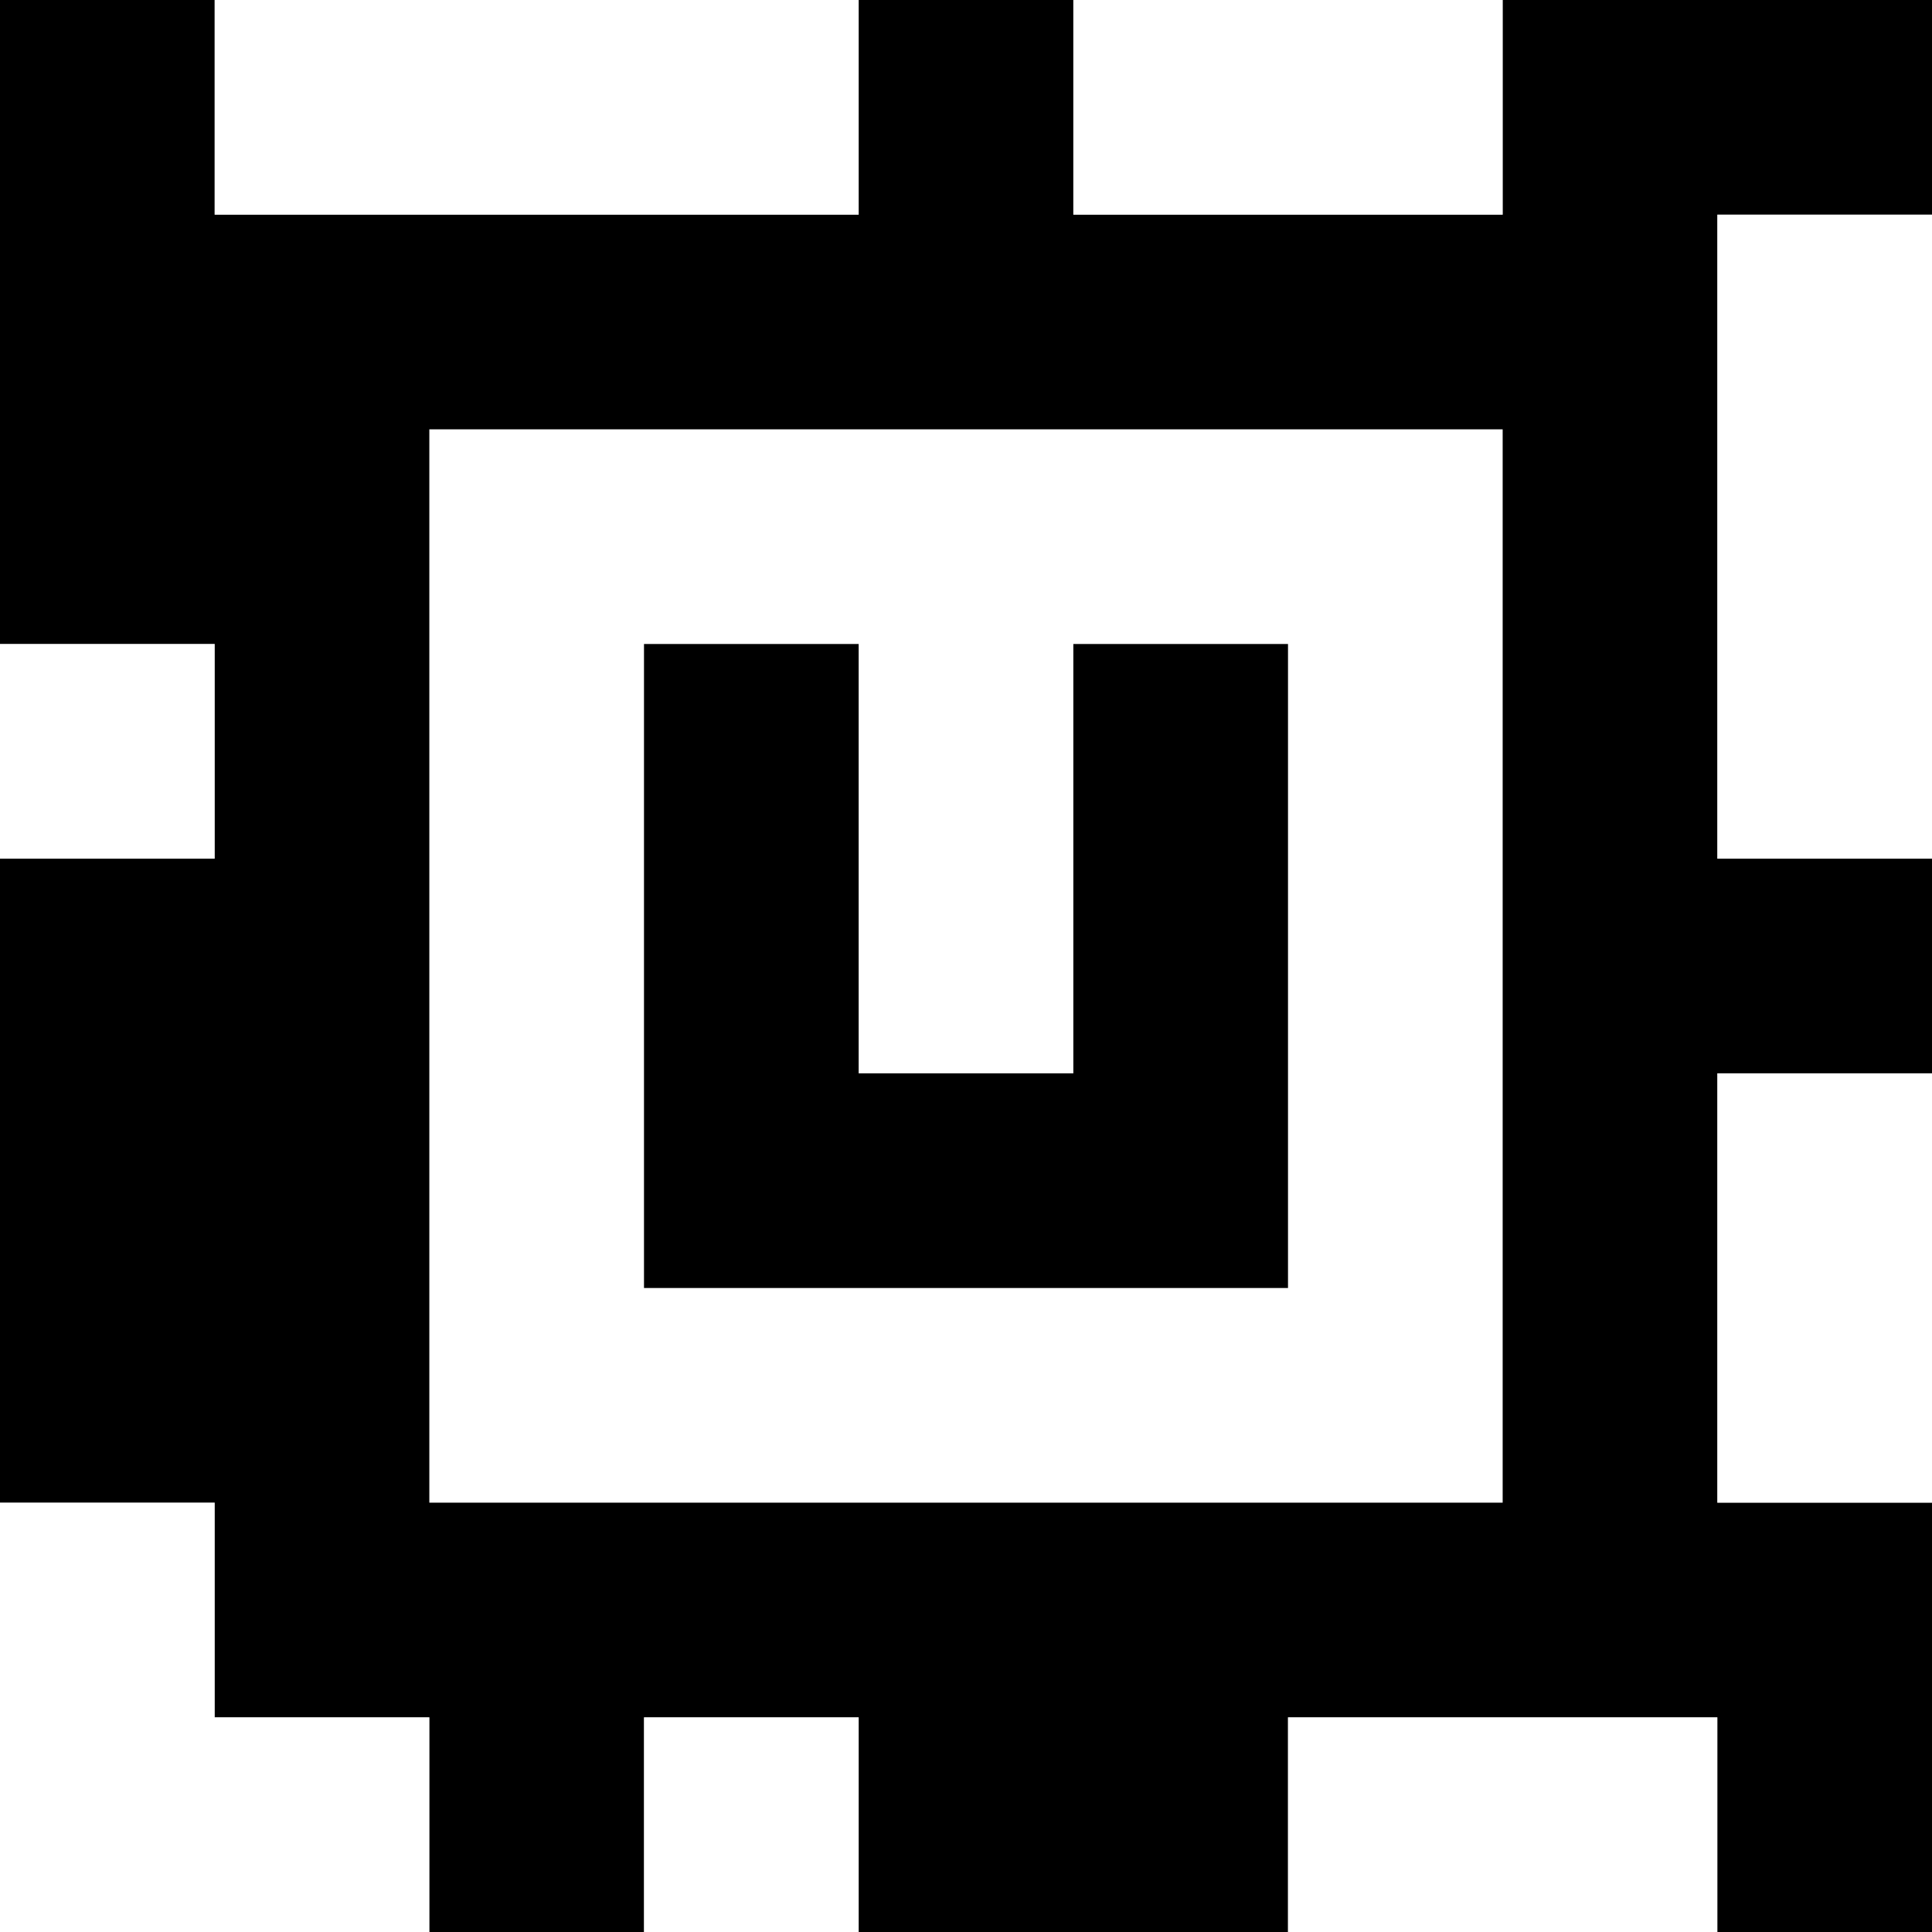 <?xml version="1.0" standalone="yes"?>
<svg xmlns="http://www.w3.org/2000/svg" width="90" height="90">
<rect width="100%" height="100%" fill="#808080" stroke="none"/>
<path style="fill:#000000; stroke:none;" d="M0 0L0 30L10 30L10 40L0 40L0 70L10 70L10 80L20 80L20 90L30 90L30 80L40 80L40 90L60 90L60 80L80 80L80 90L90 90L90 70L80 70L80 50L90 50L90 40L80 40L80 10L90 10L90 0L70 0L70 10L50 10L50 0L40 0L40 10L10 10L10 0L0 0z"/>
<path style="fill:#ffffff; stroke:none;" d="M10 0L10 10L40 10L40 0L10 0M50 0L50 10L70 10L70 0L50 0M80 10L80 40L90 40L90 10L80 10M20 20L20 70L70 70L70 20L20 20M0 30L0 40L10 40L10 30L0 30z"/>
<path style="fill:#000000; stroke:none;" d="M30 30L30 60L60 60L60 30L50 30L50 50L40 50L40 30L30 30z"/>
<path style="fill:#ffffff; stroke:none;" d="M80 50L80 70L90 70L90 50L80 50M0 70L0 90L20 90L20 80L10 80L10 70L0 70M30 80L30 90L40 90L40 80L30 80M60 80L60 90L80 90L80 80L60 80z"/>
</svg>
